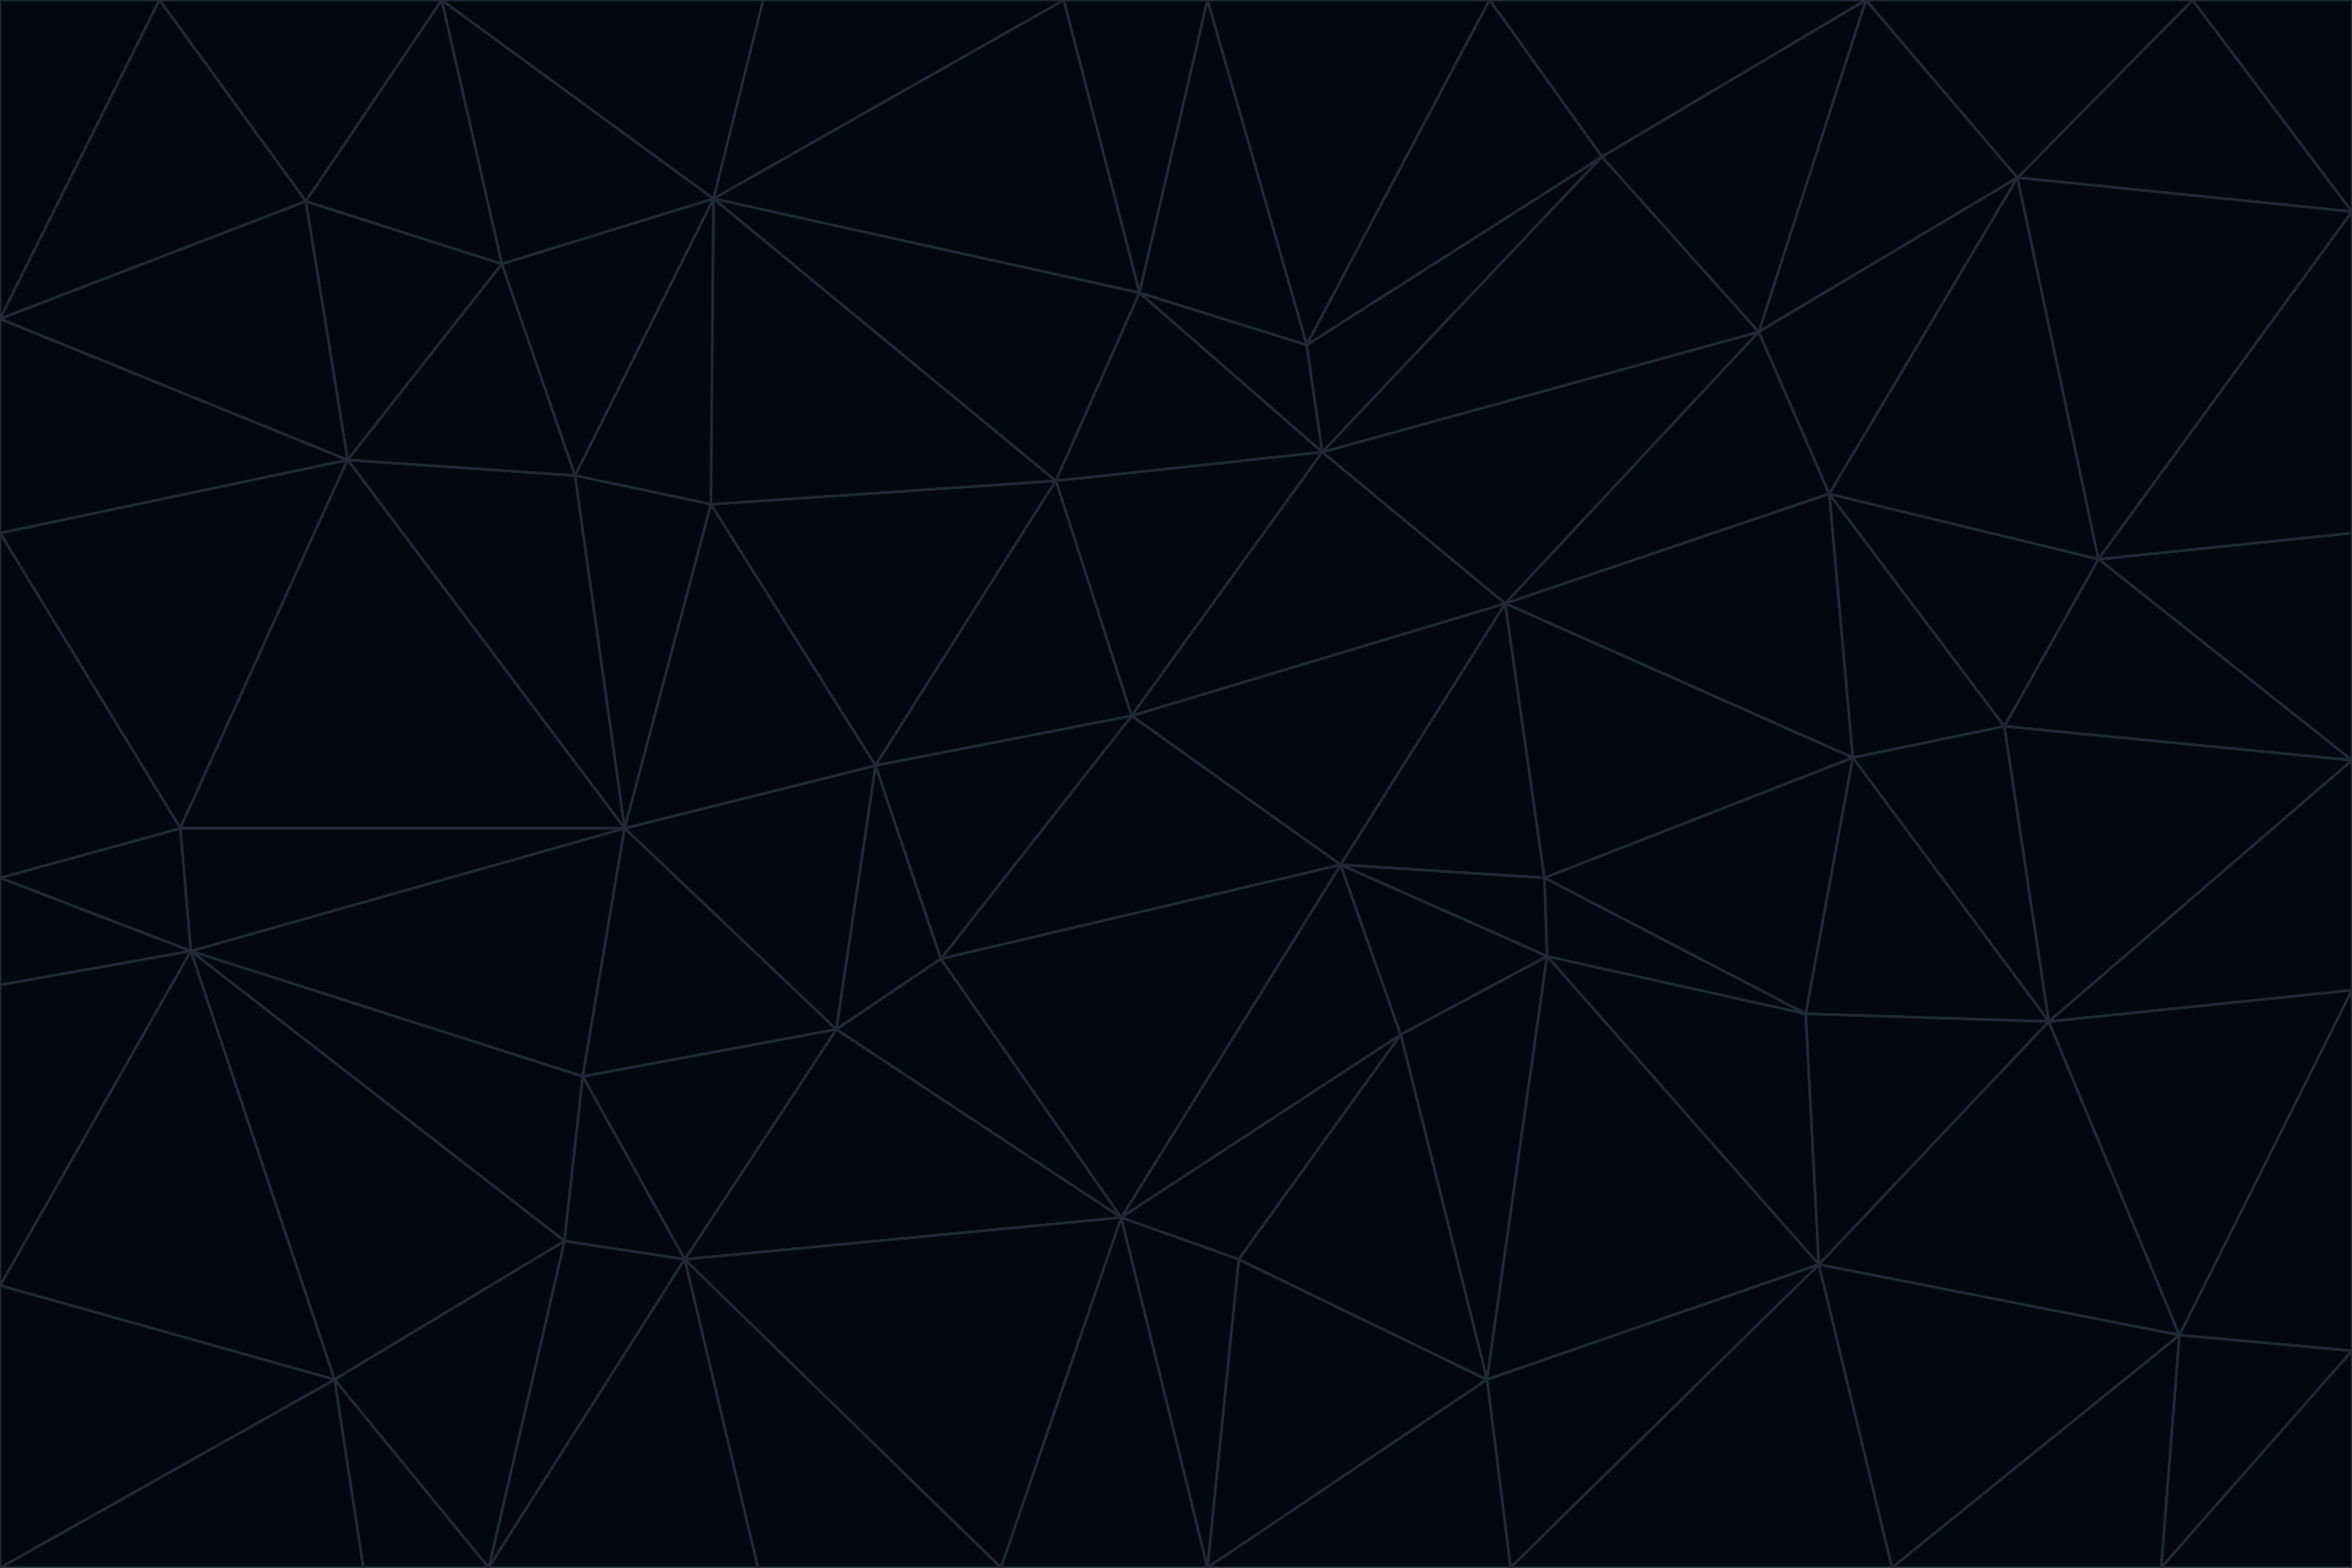 <svg id="visual" viewBox="0 0 900 600" width="900" height="600" xmlns="http://www.w3.org/2000/svg" xmlns:xlink="http://www.w3.org/1999/xlink" version="1.1"><g stroke-width="1" stroke-linejoin="bevel"><path d="M433 274L506 173L404 184Z" fill="#030712" stroke="#1f2937"></path><path d="M506 173L436 112L404 184Z" fill="#030712" stroke="#1f2937"></path><path d="M500 132L436 112L506 173Z" fill="#030712" stroke="#1f2937"></path><path d="M433 274L576 231L506 173Z" fill="#030712" stroke="#1f2937"></path><path d="M506 173L613 60L500 132Z" fill="#030712" stroke="#1f2937"></path><path d="M433 274L513 331L576 231Z" fill="#030712" stroke="#1f2937"></path><path d="M272 193L335 293L404 184Z" fill="#030712" stroke="#1f2937"></path><path d="M404 184L335 293L433 274Z" fill="#030712" stroke="#1f2937"></path><path d="M433 274L360 367L513 331Z" fill="#030712" stroke="#1f2937"></path><path d="M513 331L591 336L576 231Z" fill="#030712" stroke="#1f2937"></path><path d="M335 293L360 367L433 274Z" fill="#030712" stroke="#1f2937"></path><path d="M513 331L592 366L591 336Z" fill="#030712" stroke="#1f2937"></path><path d="M273 76L272 193L404 184Z" fill="#030712" stroke="#1f2937"></path><path d="M335 293L320 394L360 367Z" fill="#030712" stroke="#1f2937"></path><path d="M429 466L536 396L513 331Z" fill="#030712" stroke="#1f2937"></path><path d="M536 396L592 366L513 331Z" fill="#030712" stroke="#1f2937"></path><path d="M570 0L462 0L500 132Z" fill="#030712" stroke="#1f2937"></path><path d="M500 132L462 0L436 112Z" fill="#030712" stroke="#1f2937"></path><path d="M436 112L273 76L404 184Z" fill="#030712" stroke="#1f2937"></path><path d="M673 127L506 173L576 231Z" fill="#030712" stroke="#1f2937"></path><path d="M673 127L613 60L506 173Z" fill="#030712" stroke="#1f2937"></path><path d="M673 127L576 231L700 189Z" fill="#030712" stroke="#1f2937"></path><path d="M462 0L407 0L436 112Z" fill="#030712" stroke="#1f2937"></path><path d="M239 317L320 394L335 293Z" fill="#030712" stroke="#1f2937"></path><path d="M360 367L429 466L513 331Z" fill="#030712" stroke="#1f2937"></path><path d="M700 189L576 231L709 290Z" fill="#030712" stroke="#1f2937"></path><path d="M407 0L273 76L436 112Z" fill="#030712" stroke="#1f2937"></path><path d="M273 76L220 182L272 193Z" fill="#030712" stroke="#1f2937"></path><path d="M272 193L239 317L335 293Z" fill="#030712" stroke="#1f2937"></path><path d="M220 182L239 317L272 193Z" fill="#030712" stroke="#1f2937"></path><path d="M709 290L576 231L591 336Z" fill="#030712" stroke="#1f2937"></path><path d="M714 0L570 0L613 60Z" fill="#030712" stroke="#1f2937"></path><path d="M613 60L570 0L500 132Z" fill="#030712" stroke="#1f2937"></path><path d="M320 394L429 466L360 367Z" fill="#030712" stroke="#1f2937"></path><path d="M696 484L691 388L592 366Z" fill="#030712" stroke="#1f2937"></path><path d="M691 388L709 290L591 336Z" fill="#030712" stroke="#1f2937"></path><path d="M429 466L474 482L536 396Z" fill="#030712" stroke="#1f2937"></path><path d="M592 366L691 388L591 336Z" fill="#030712" stroke="#1f2937"></path><path d="M407 0L292 0L273 76Z" fill="#030712" stroke="#1f2937"></path><path d="M273 76L192 101L220 182Z" fill="#030712" stroke="#1f2937"></path><path d="M569 528L592 366L536 396Z" fill="#030712" stroke="#1f2937"></path><path d="M169 0L192 101L273 76Z" fill="#030712" stroke="#1f2937"></path><path d="M73 364L223 412L239 317Z" fill="#030712" stroke="#1f2937"></path><path d="M239 317L223 412L320 394Z" fill="#030712" stroke="#1f2937"></path><path d="M320 394L262 482L429 466Z" fill="#030712" stroke="#1f2937"></path><path d="M462 600L569 528L474 482Z" fill="#030712" stroke="#1f2937"></path><path d="M133 176L239 317L220 182Z" fill="#030712" stroke="#1f2937"></path><path d="M709 290L767 278L700 189Z" fill="#030712" stroke="#1f2937"></path><path d="M772 68L714 0L673 127Z" fill="#030712" stroke="#1f2937"></path><path d="M784 391L767 278L709 290Z" fill="#030712" stroke="#1f2937"></path><path d="M192 101L133 176L220 182Z" fill="#030712" stroke="#1f2937"></path><path d="M462 600L474 482L429 466Z" fill="#030712" stroke="#1f2937"></path><path d="M474 482L569 528L536 396Z" fill="#030712" stroke="#1f2937"></path><path d="M223 412L262 482L320 394Z" fill="#030712" stroke="#1f2937"></path><path d="M772 68L673 127L700 189Z" fill="#030712" stroke="#1f2937"></path><path d="M673 127L714 0L613 60Z" fill="#030712" stroke="#1f2937"></path><path d="M767 278L803 214L700 189Z" fill="#030712" stroke="#1f2937"></path><path d="M803 214L772 68L700 189Z" fill="#030712" stroke="#1f2937"></path><path d="M73 364L216 475L223 412Z" fill="#030712" stroke="#1f2937"></path><path d="M223 412L216 475L262 482Z" fill="#030712" stroke="#1f2937"></path><path d="M569 528L696 484L592 366Z" fill="#030712" stroke="#1f2937"></path><path d="M691 388L784 391L709 290Z" fill="#030712" stroke="#1f2937"></path><path d="M900 291L900 204L803 214Z" fill="#030712" stroke="#1f2937"></path><path d="M192 101L117 77L133 176Z" fill="#030712" stroke="#1f2937"></path><path d="M292 0L169 0L273 76Z" fill="#030712" stroke="#1f2937"></path><path d="M696 484L784 391L691 388Z" fill="#030712" stroke="#1f2937"></path><path d="M169 0L117 77L192 101Z" fill="#030712" stroke="#1f2937"></path><path d="M383 600L462 600L429 466Z" fill="#030712" stroke="#1f2937"></path><path d="M569 528L578 600L696 484Z" fill="#030712" stroke="#1f2937"></path><path d="M383 600L429 466L262 482Z" fill="#030712" stroke="#1f2937"></path><path d="M290 600L383 600L262 482Z" fill="#030712" stroke="#1f2937"></path><path d="M462 600L578 600L569 528Z" fill="#030712" stroke="#1f2937"></path><path d="M0 204L69 317L133 176Z" fill="#030712" stroke="#1f2937"></path><path d="M133 176L69 317L239 317Z" fill="#030712" stroke="#1f2937"></path><path d="M69 317L73 364L239 317Z" fill="#030712" stroke="#1f2937"></path><path d="M187 600L262 482L216 475Z" fill="#030712" stroke="#1f2937"></path><path d="M187 600L290 600L262 482Z" fill="#030712" stroke="#1f2937"></path><path d="M900 81L839 0L772 68Z" fill="#030712" stroke="#1f2937"></path><path d="M772 68L839 0L714 0Z" fill="#030712" stroke="#1f2937"></path><path d="M900 81L772 68L803 214Z" fill="#030712" stroke="#1f2937"></path><path d="M900 291L803 214L767 278Z" fill="#030712" stroke="#1f2937"></path><path d="M784 391L900 291L767 278Z" fill="#030712" stroke="#1f2937"></path><path d="M900 379L900 291L784 391Z" fill="#030712" stroke="#1f2937"></path><path d="M834 511L784 391L696 484Z" fill="#030712" stroke="#1f2937"></path><path d="M169 0L61 0L117 77Z" fill="#030712" stroke="#1f2937"></path><path d="M0 122L0 204L133 176Z" fill="#030712" stroke="#1f2937"></path><path d="M73 364L128 528L216 475Z" fill="#030712" stroke="#1f2937"></path><path d="M0 122L133 176L117 77Z" fill="#030712" stroke="#1f2937"></path><path d="M69 317L0 336L73 364Z" fill="#030712" stroke="#1f2937"></path><path d="M73 364L0 492L128 528Z" fill="#030712" stroke="#1f2937"></path><path d="M900 204L900 81L803 214Z" fill="#030712" stroke="#1f2937"></path><path d="M578 600L724 600L696 484Z" fill="#030712" stroke="#1f2937"></path><path d="M61 0L0 122L117 77Z" fill="#030712" stroke="#1f2937"></path><path d="M834 511L900 379L784 391Z" fill="#030712" stroke="#1f2937"></path><path d="M128 528L187 600L216 475Z" fill="#030712" stroke="#1f2937"></path><path d="M0 204L0 336L69 317Z" fill="#030712" stroke="#1f2937"></path><path d="M724 600L834 511L696 484Z" fill="#030712" stroke="#1f2937"></path><path d="M0 336L0 377L73 364Z" fill="#030712" stroke="#1f2937"></path><path d="M128 528L139 600L187 600Z" fill="#030712" stroke="#1f2937"></path><path d="M900 81L900 0L839 0Z" fill="#030712" stroke="#1f2937"></path><path d="M0 600L139 600L128 528Z" fill="#030712" stroke="#1f2937"></path><path d="M61 0L0 0L0 122Z" fill="#030712" stroke="#1f2937"></path><path d="M724 600L827 600L834 511Z" fill="#030712" stroke="#1f2937"></path><path d="M834 511L900 517L900 379Z" fill="#030712" stroke="#1f2937"></path><path d="M827 600L900 517L834 511Z" fill="#030712" stroke="#1f2937"></path><path d="M0 377L0 492L73 364Z" fill="#030712" stroke="#1f2937"></path><path d="M827 600L900 600L900 517Z" fill="#030712" stroke="#1f2937"></path><path d="M0 492L0 600L128 528Z" fill="#030712" stroke="#1f2937"></path></g></svg>